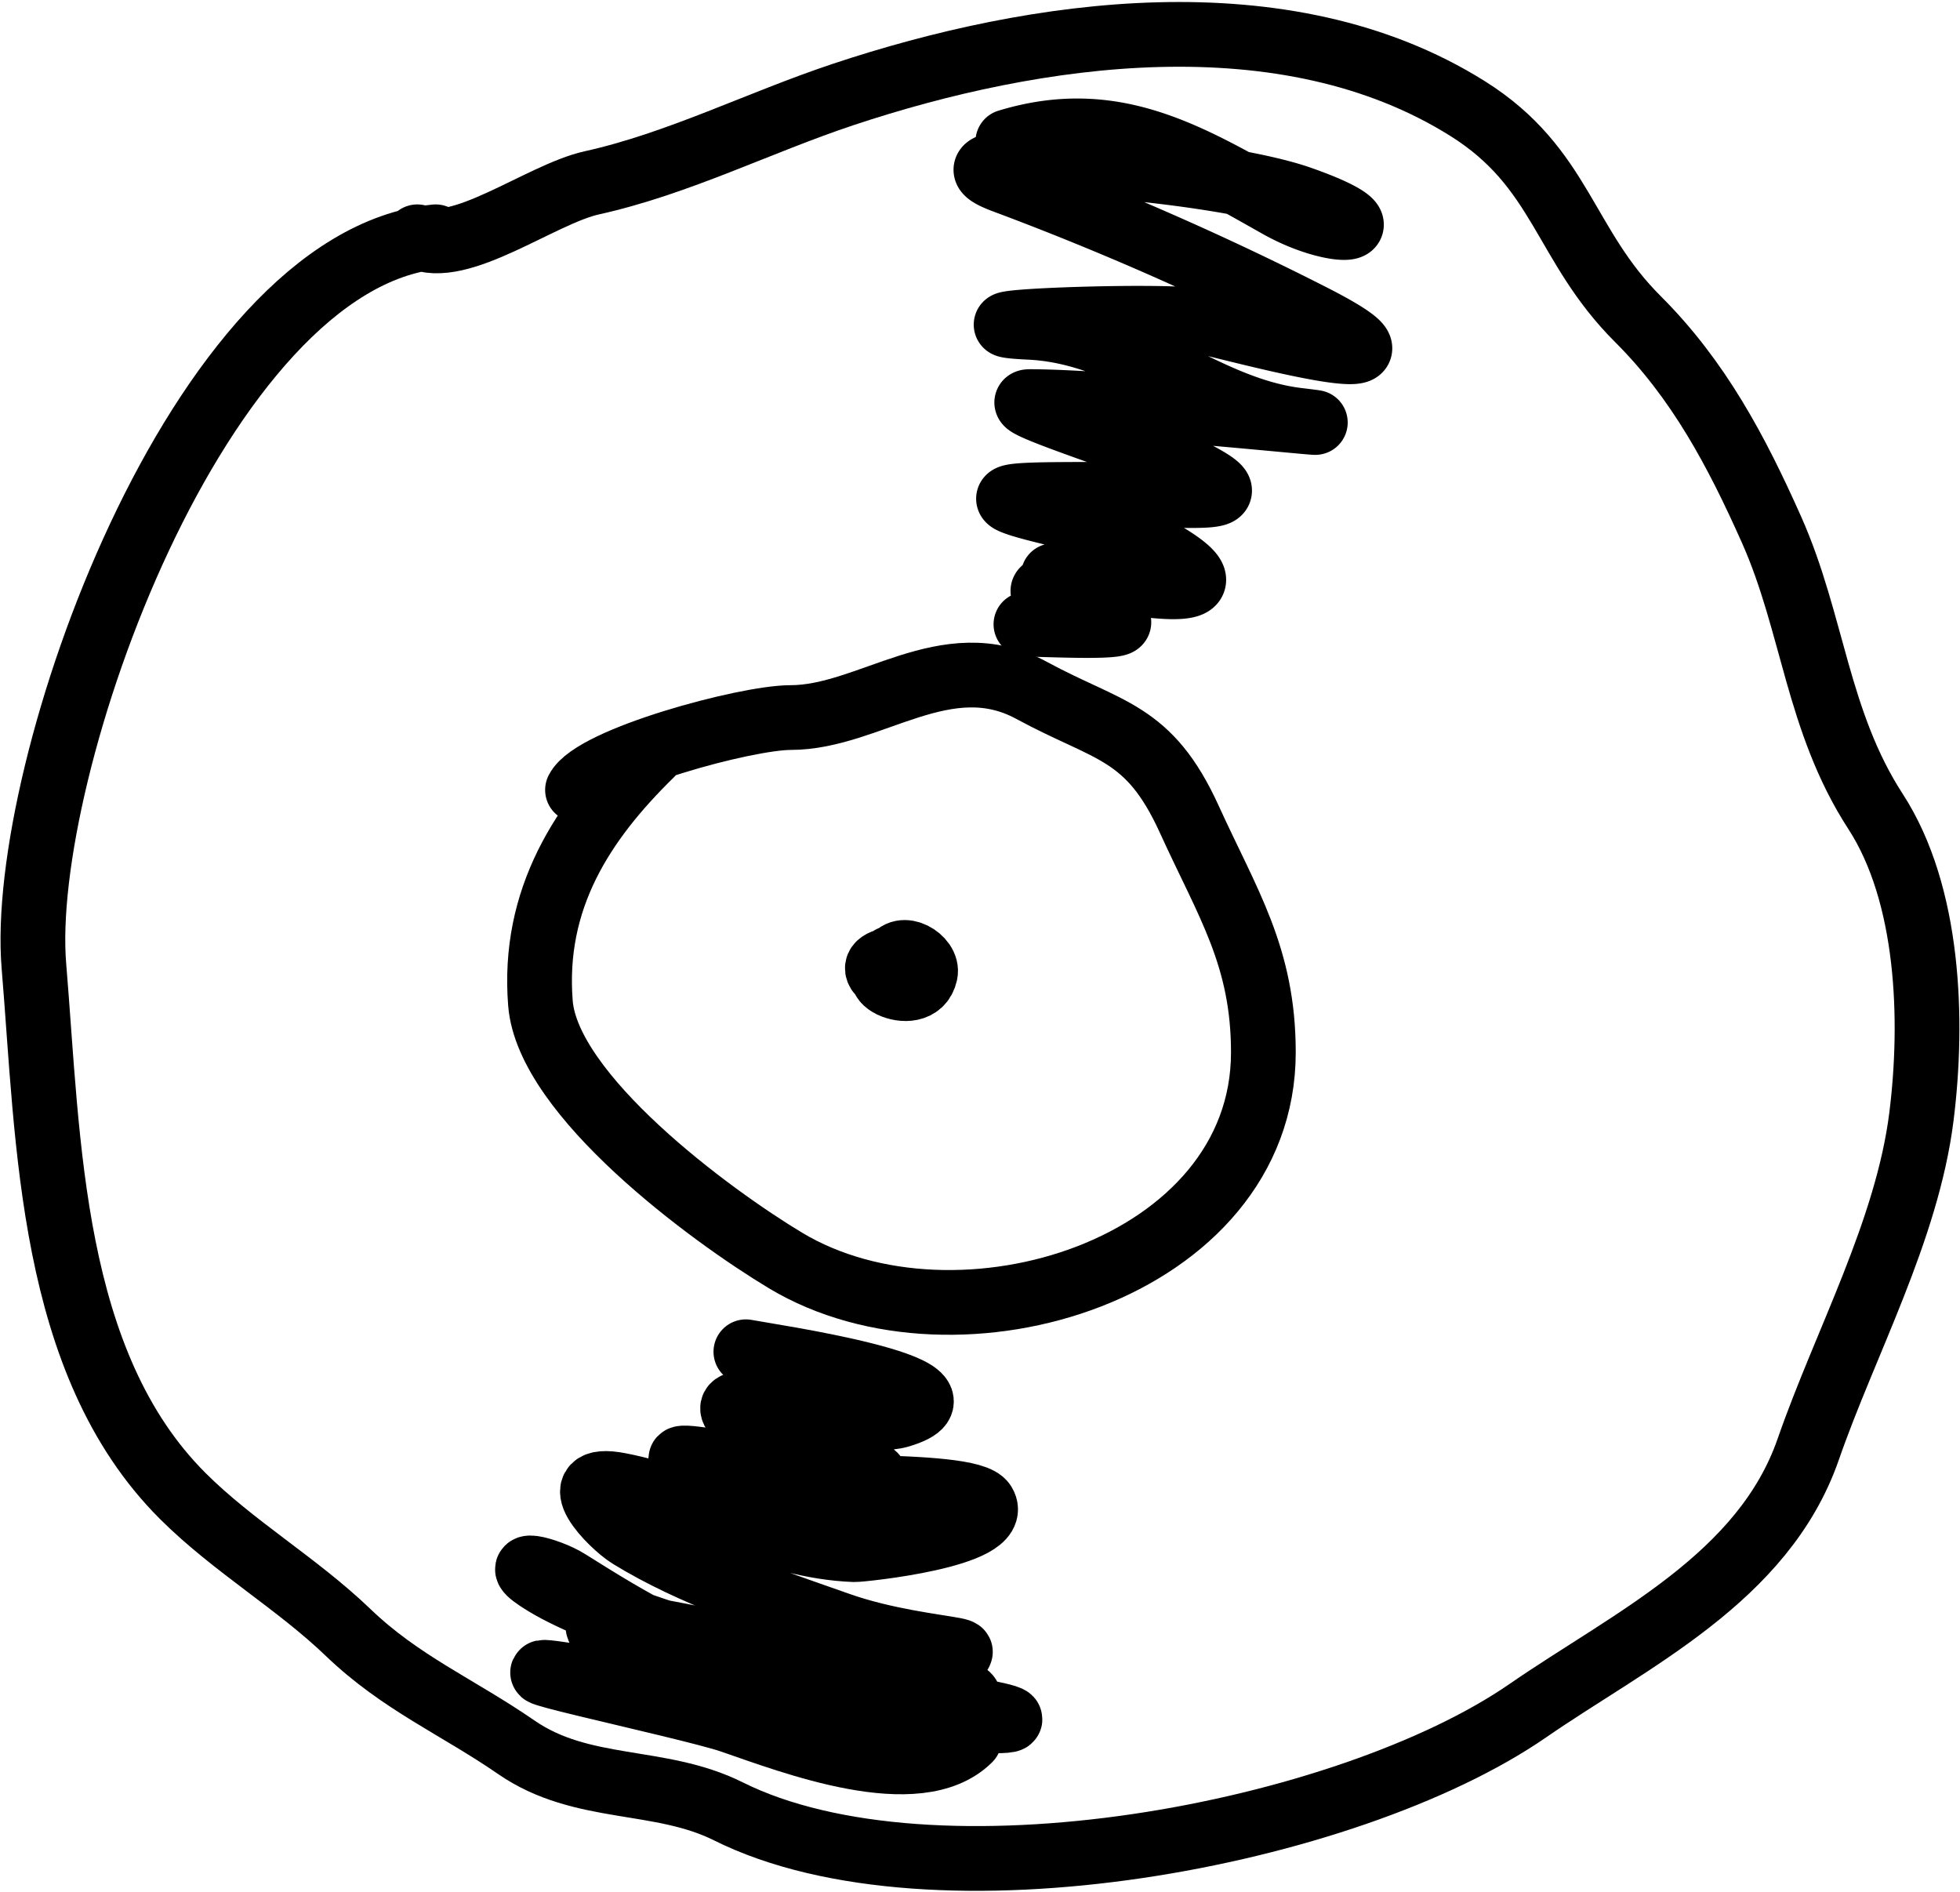 <svg xmlns="http://www.w3.org/2000/svg" width="121.112" height="116.883" viewBox="0 0 121.112 116.883">
  <g id="Schallplatte" transform="translate(0.032 0.124)">
    <path id="Pfad_21" data-name="Pfad 21" d="M26.888,14.506C12.2,15.971,1.056,47.5,2.064,59.567c.908,10.863.945,24.51,9.2,32.743,3.108,3.1,7.053,5.392,10.207,8.421,3.263,3.135,6.758,4.589,10.4,7.1,4.073,2.812,8.854,1.839,13.105,3.96,12.663,6.315,38.238,1.484,49.4-6.222,6.343-4.38,14.56-8.179,17.327-16.152,2.279-6.567,6.111-13.512,6.994-20.55.746-5.956.491-13.725-2.836-18.854-3.618-5.577-3.852-11.63-6.426-17.408-2.155-4.837-4.5-9.264-8.254-13.009-4.614-4.6-4.69-9.347-10.522-13.009C79.366-.5,63.908,1.778,52.09,5.707c-5.224,1.737-10.2,4.28-15.562,5.468-3.143.7-8.209,4.61-10.774,3.331" transform="translate(0 0)" fill="none" stroke="#000" stroke-linecap="round" stroke-width="4"/>
    <path id="Pfad_22" data-name="Pfad 22" d="M50.927,59.863c-4.314,4.211-7.378,8.987-6.873,15.406C44.5,80.956,54.52,88.361,59.2,91.172c10.641,6.393,29.526.52,29.526-12.859,0-5.926-2.21-9.2-4.582-14.412-2.5-5.483-4.964-5.363-9.736-7.952-5.288-2.868-10.007,1.677-14.891,1.677-2.778,0-12.187,2.549-13.172,4.473" transform="translate(-10.692 -13.416)" fill="none" stroke="#000" stroke-linecap="round" stroke-width="4"/>
    <path id="Pfad_23" data-name="Pfad 23" d="M82.354,10.666c6.5-1.975,11.077.77,16.718,3.951,3.672,2.071,7.31,1.643,1.367-.446-5.791-2.035-24.087-3.228-18.334-1.083A183.13,183.13,0,0,1,101.248,21.5c8.522,4.369-4.465.813-6.961.255-2.071-.463-16.646.092-10.565.382,6.2.3,10.675,5.028,16.532,5.735,5.485.662-11.009-1.147-16.532-1.147-1.465,0,5.6,2.259,7.085,2.931,8,3.608,4.579,2.8-2.237,2.8-7.483,0-8.671.007-.746,1.784,1.7.382,9.842,4.378,3.853,3.887-18.466-1.515,9.8.064-5.718.064-4.142,0,1.861,1.438,3.107,2.039,1.123.542-4.377.255-5.593.255" transform="translate(-20.111 -2.037)" fill="none" stroke="#000" stroke-linecap="round" stroke-width="4"/>
    <path id="Pfad_24" data-name="Pfad 24" d="M56.494,111c1.169.237,15.132,2.238,9.527,3.928-3.055.921-13.521-2.543-9.4.633,2.105,1.623,11.889,3.422,6.01,3.422-3.163,0-15.93-3.152-7.1-.063,2.19.766,14.766-.028,15.665,1.457,1.2,1.974-7.619,2.865-7.992,2.851-5.235-.2-9.522-3.024-14.514-3.992-3.551-.688-.55,2.436.639,3.168,3.853,2.37,8.653,3.944,12.916,5.448,5.661,2,12.686,1.413,1.79,2.281-5.289.422-20.333-4.217-15.857-1.394,5.874,3.7,14.223.265,20.588,2.788,7.881,3.123-17.438-1.823-24.68-6.209-2.638-1.6.188-.892,1.407-.127,4.009,2.521,7.509,4.634,12.212,5.7s18.941,2.914,14.13,2.914c-8.266,0-16.412-1.19-24.552-2.534-10.107-1.669,5.629,1.61,8.312,2.534,3.729,1.284,11.515,4.3,14.706,1.141" transform="translate(-10.437 -27.606)" fill="none" stroke="#000" stroke-linecap="round" stroke-width="4"/>
    <path id="Pfad_25" data-name="Pfad 25" d="M73.78,79.089c-3.573,0,.7,2.438,1.187.2.2-.9-1.513-1.912-1.993-.817-.413.943-.147,1.327.985,1s.08-1.2-.672-1.2c-1.3,0-1.258,1.948,0,1.044,1.752-1.258-2.319-1.071-1.03.091.707.637.781-2.755.313.091" transform="translate(-17.819 -19.274)" fill="none" stroke="#000" stroke-linecap="round" stroke-width="4"/>
  </g>
</svg>
